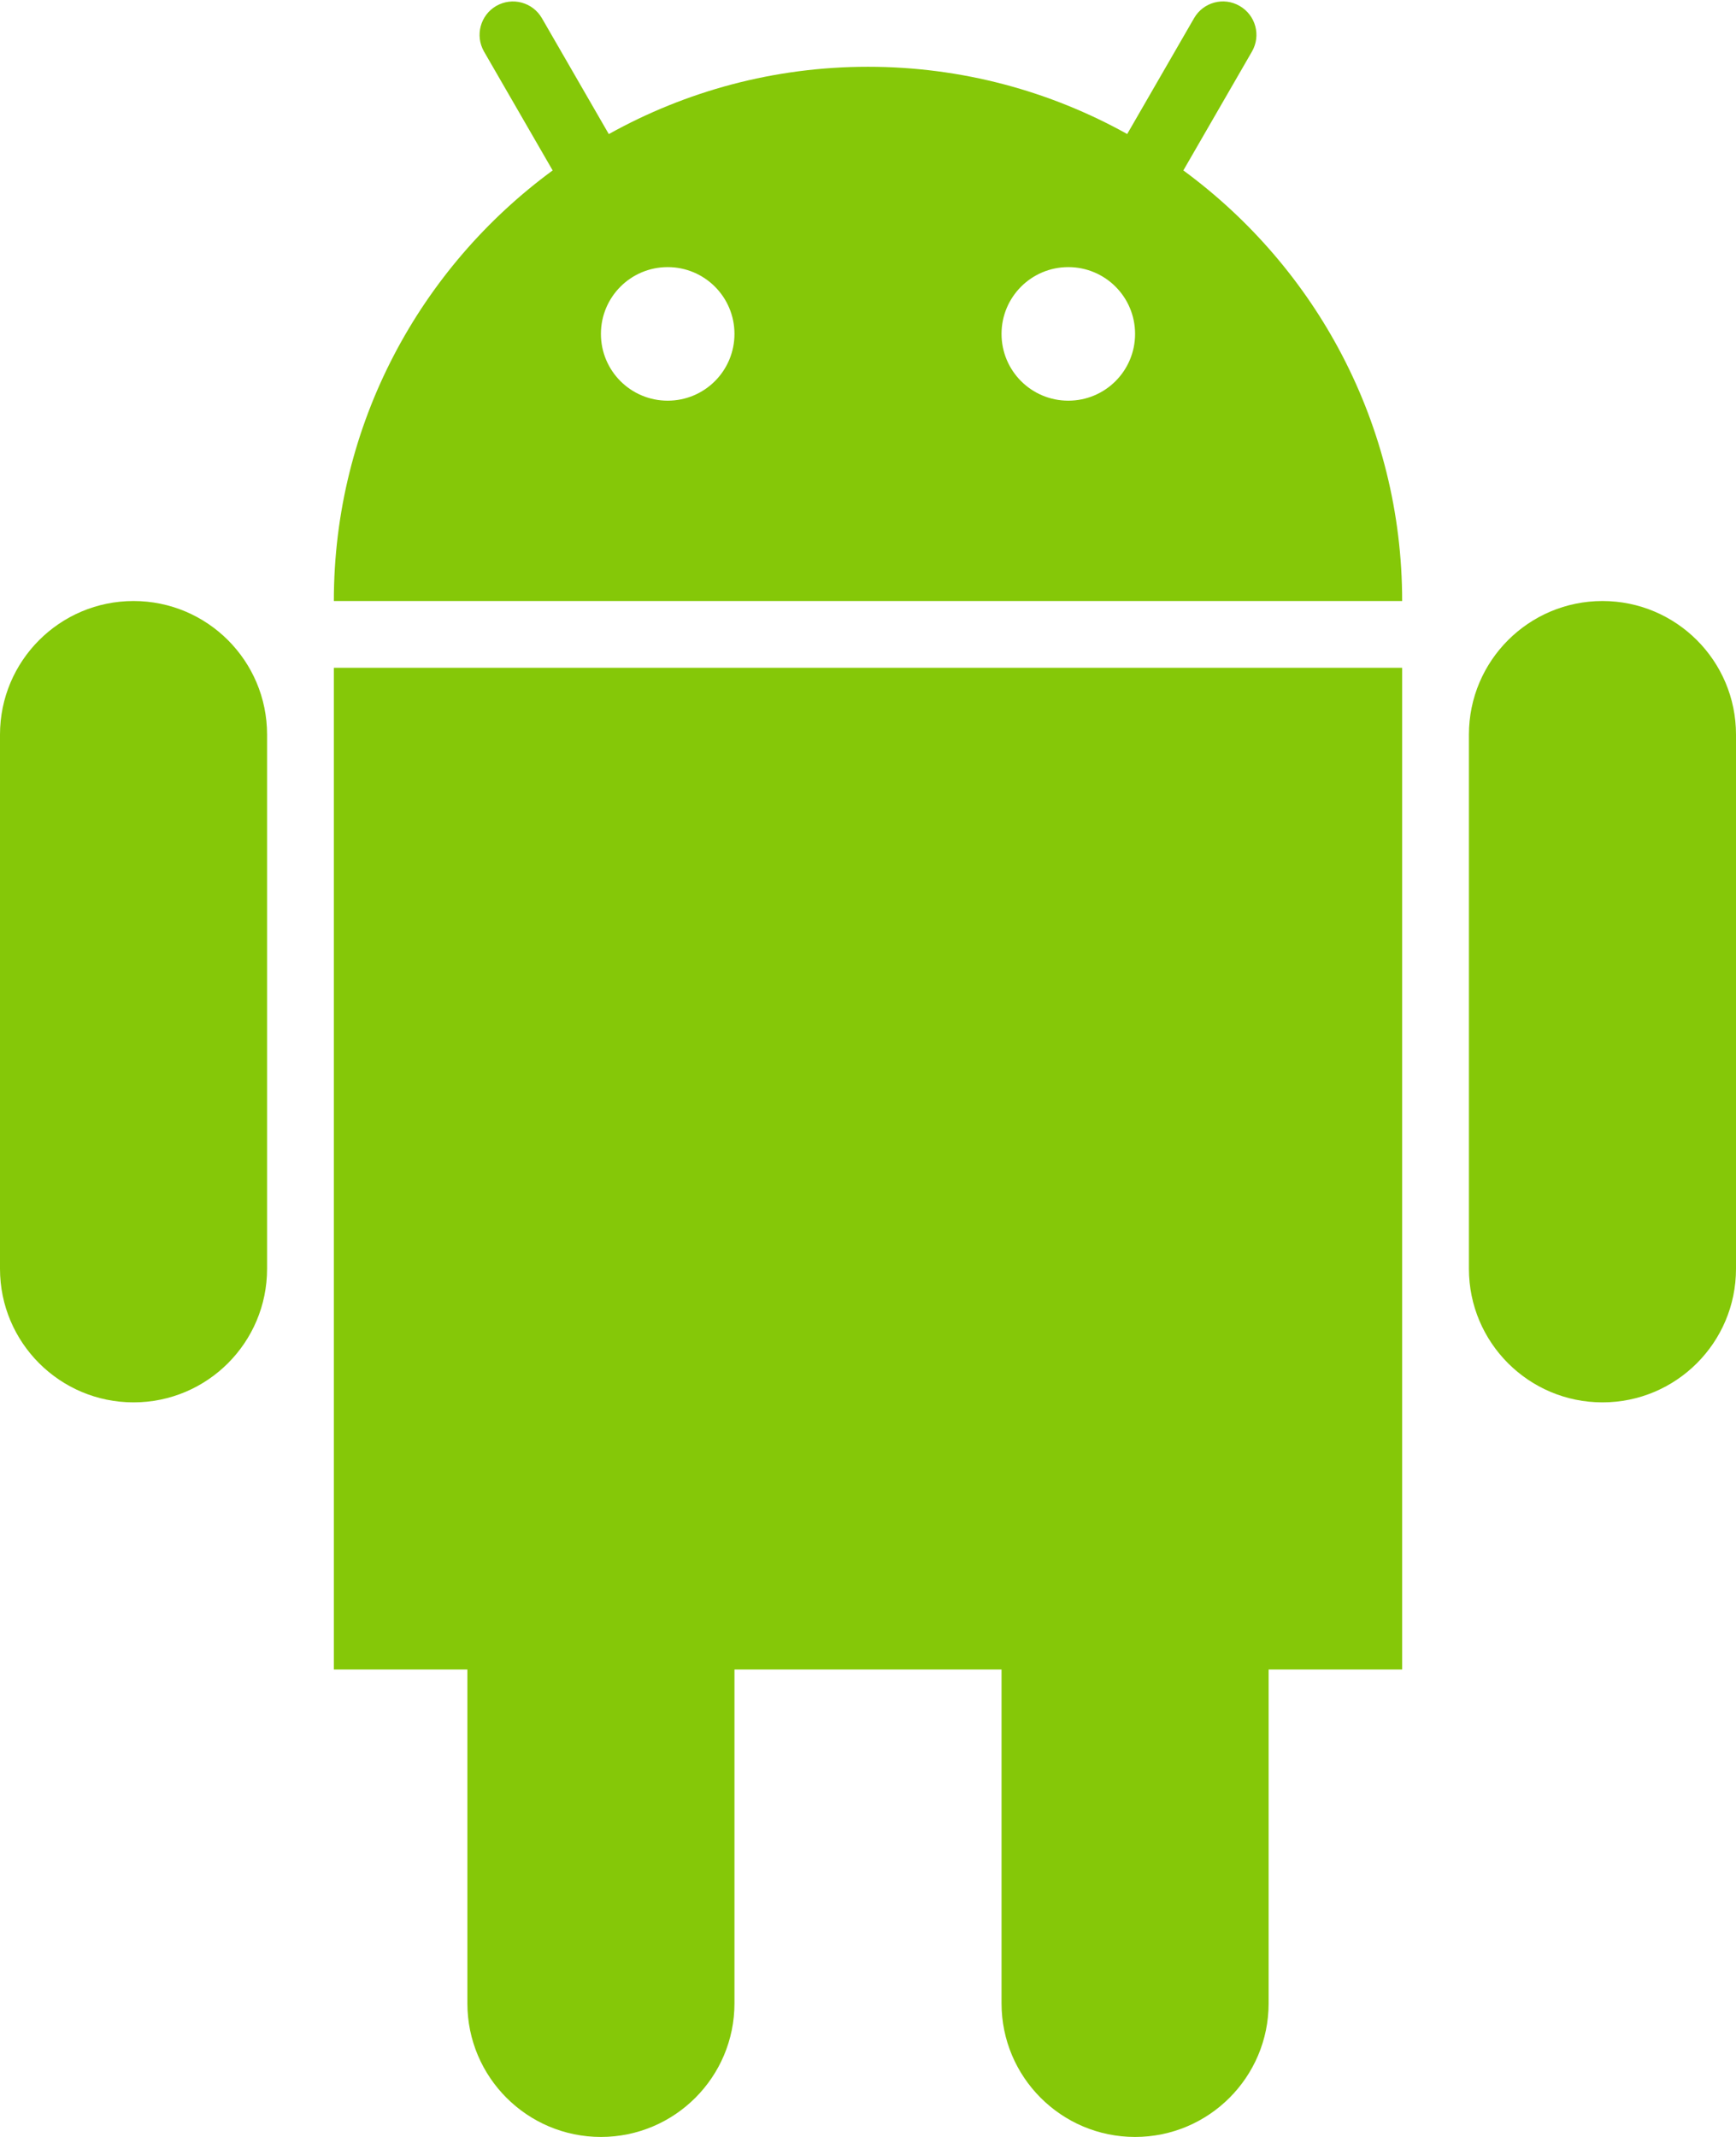 <?xml version="1.0" encoding="UTF-8" standalone="no"?>
<svg
   xmlns:dc="http://purl.org/dc/elements/1.1/"
   xmlns:cc="http://creativecommons.org/ns#"
   xmlns:rdf="http://www.w3.org/1999/02/22-rdf-syntax-ns#"
   xmlns:svg="http://www.w3.org/2000/svg"
   xmlns="http://www.w3.org/2000/svg"
   xml:space="preserve"
   width="26"
   viewBox="0 0 26 32"
   version="1.0"
   id="Layer_1"
   height="32"
   enable-background="new 0 0 32 32"><defs
     id="defs27" /><g
     transform="translate(-3,0.022)"
     id="g10"><path
       style="fill:#85c808"
       id="path2"
       d="m 5,8.978 c -1.104,0 -2,0.896 -2,2 v 8 c 0,1.104 0.896,2 2,2 1.104,0 2,-0.896 2,-2 v -8 c 0,-1.105 -0.896,-2 -2,-2 z" /><path
       style="fill:#85c808"
       id="path4"
       d="m 27,8.978 c -1.104,0 -2,0.896 -2,2 v 8 c 0,1.104 0.896,2 2,2 1.104,0 2,-0.896 2,-2 v -8 c 0,-1.105 -0.896,-2 -2,-2 z" /><path
       style="fill:#85c808"
       id="path6"
       d="m 8,24.978 h 2 v 5 c 0,1.104 0.896,2 2,2 1.104,0 2,-0.896 2,-2 v -5 h 4 v 5 c 0,1.104 0.896,2 2,2 1.104,0 2,-0.896 2,-2 v -5 h 2 v -15 H 8 Z" /><path
       style="fill:#85c808"
       id="path8"
       d="M 20.723,2.53 21.75,0.751 C 21.889,0.511 21.807,0.206 21.566,0.067 21.328,-0.072 21.021,0.01 20.883,0.251 L 19.882,1.985 C 18.732,1.345 17.41,0.978 16,0.978 c -1.409,0 -2.731,0.367 -3.882,1.008 L 11.116,0.25 C 10.977,0.011 10.673,-0.071 10.432,0.067 10.194,0.205 10.112,0.51 10.249,0.75 l 1.028,1.78 C 9.294,3.986 8,6.328 8,8.978 H 24 C 24,6.328 22.706,3.986 20.723,2.53 Z M 13,5.978 c -0.553,0 -1,-0.447 -1,-1 0,-0.553 0.447,-1 1,-1 0.553,0 1,0.447 1,1 0,0.553 -0.447,1 -1,1 z m 6,0 c -0.553,0 -1,-0.447 -1,-1 0,-0.553 0.447,-1 1,-1 0.553,0 1,0.447 1,1 0,0.553 -0.447,1 -1,1 z" /></g><g
     transform="translate(-3,0.022)"
     id="g12" /><g
     transform="translate(-3,0.022)"
     id="g14" /><g
     transform="translate(-3,0.022)"
     id="g16" /><g
     transform="translate(-3,0.022)"
     id="g18" /><g
     transform="translate(-3,0.022)"
     id="g20" /><g
     transform="translate(-3,0.022)"
     id="g22" /></svg>